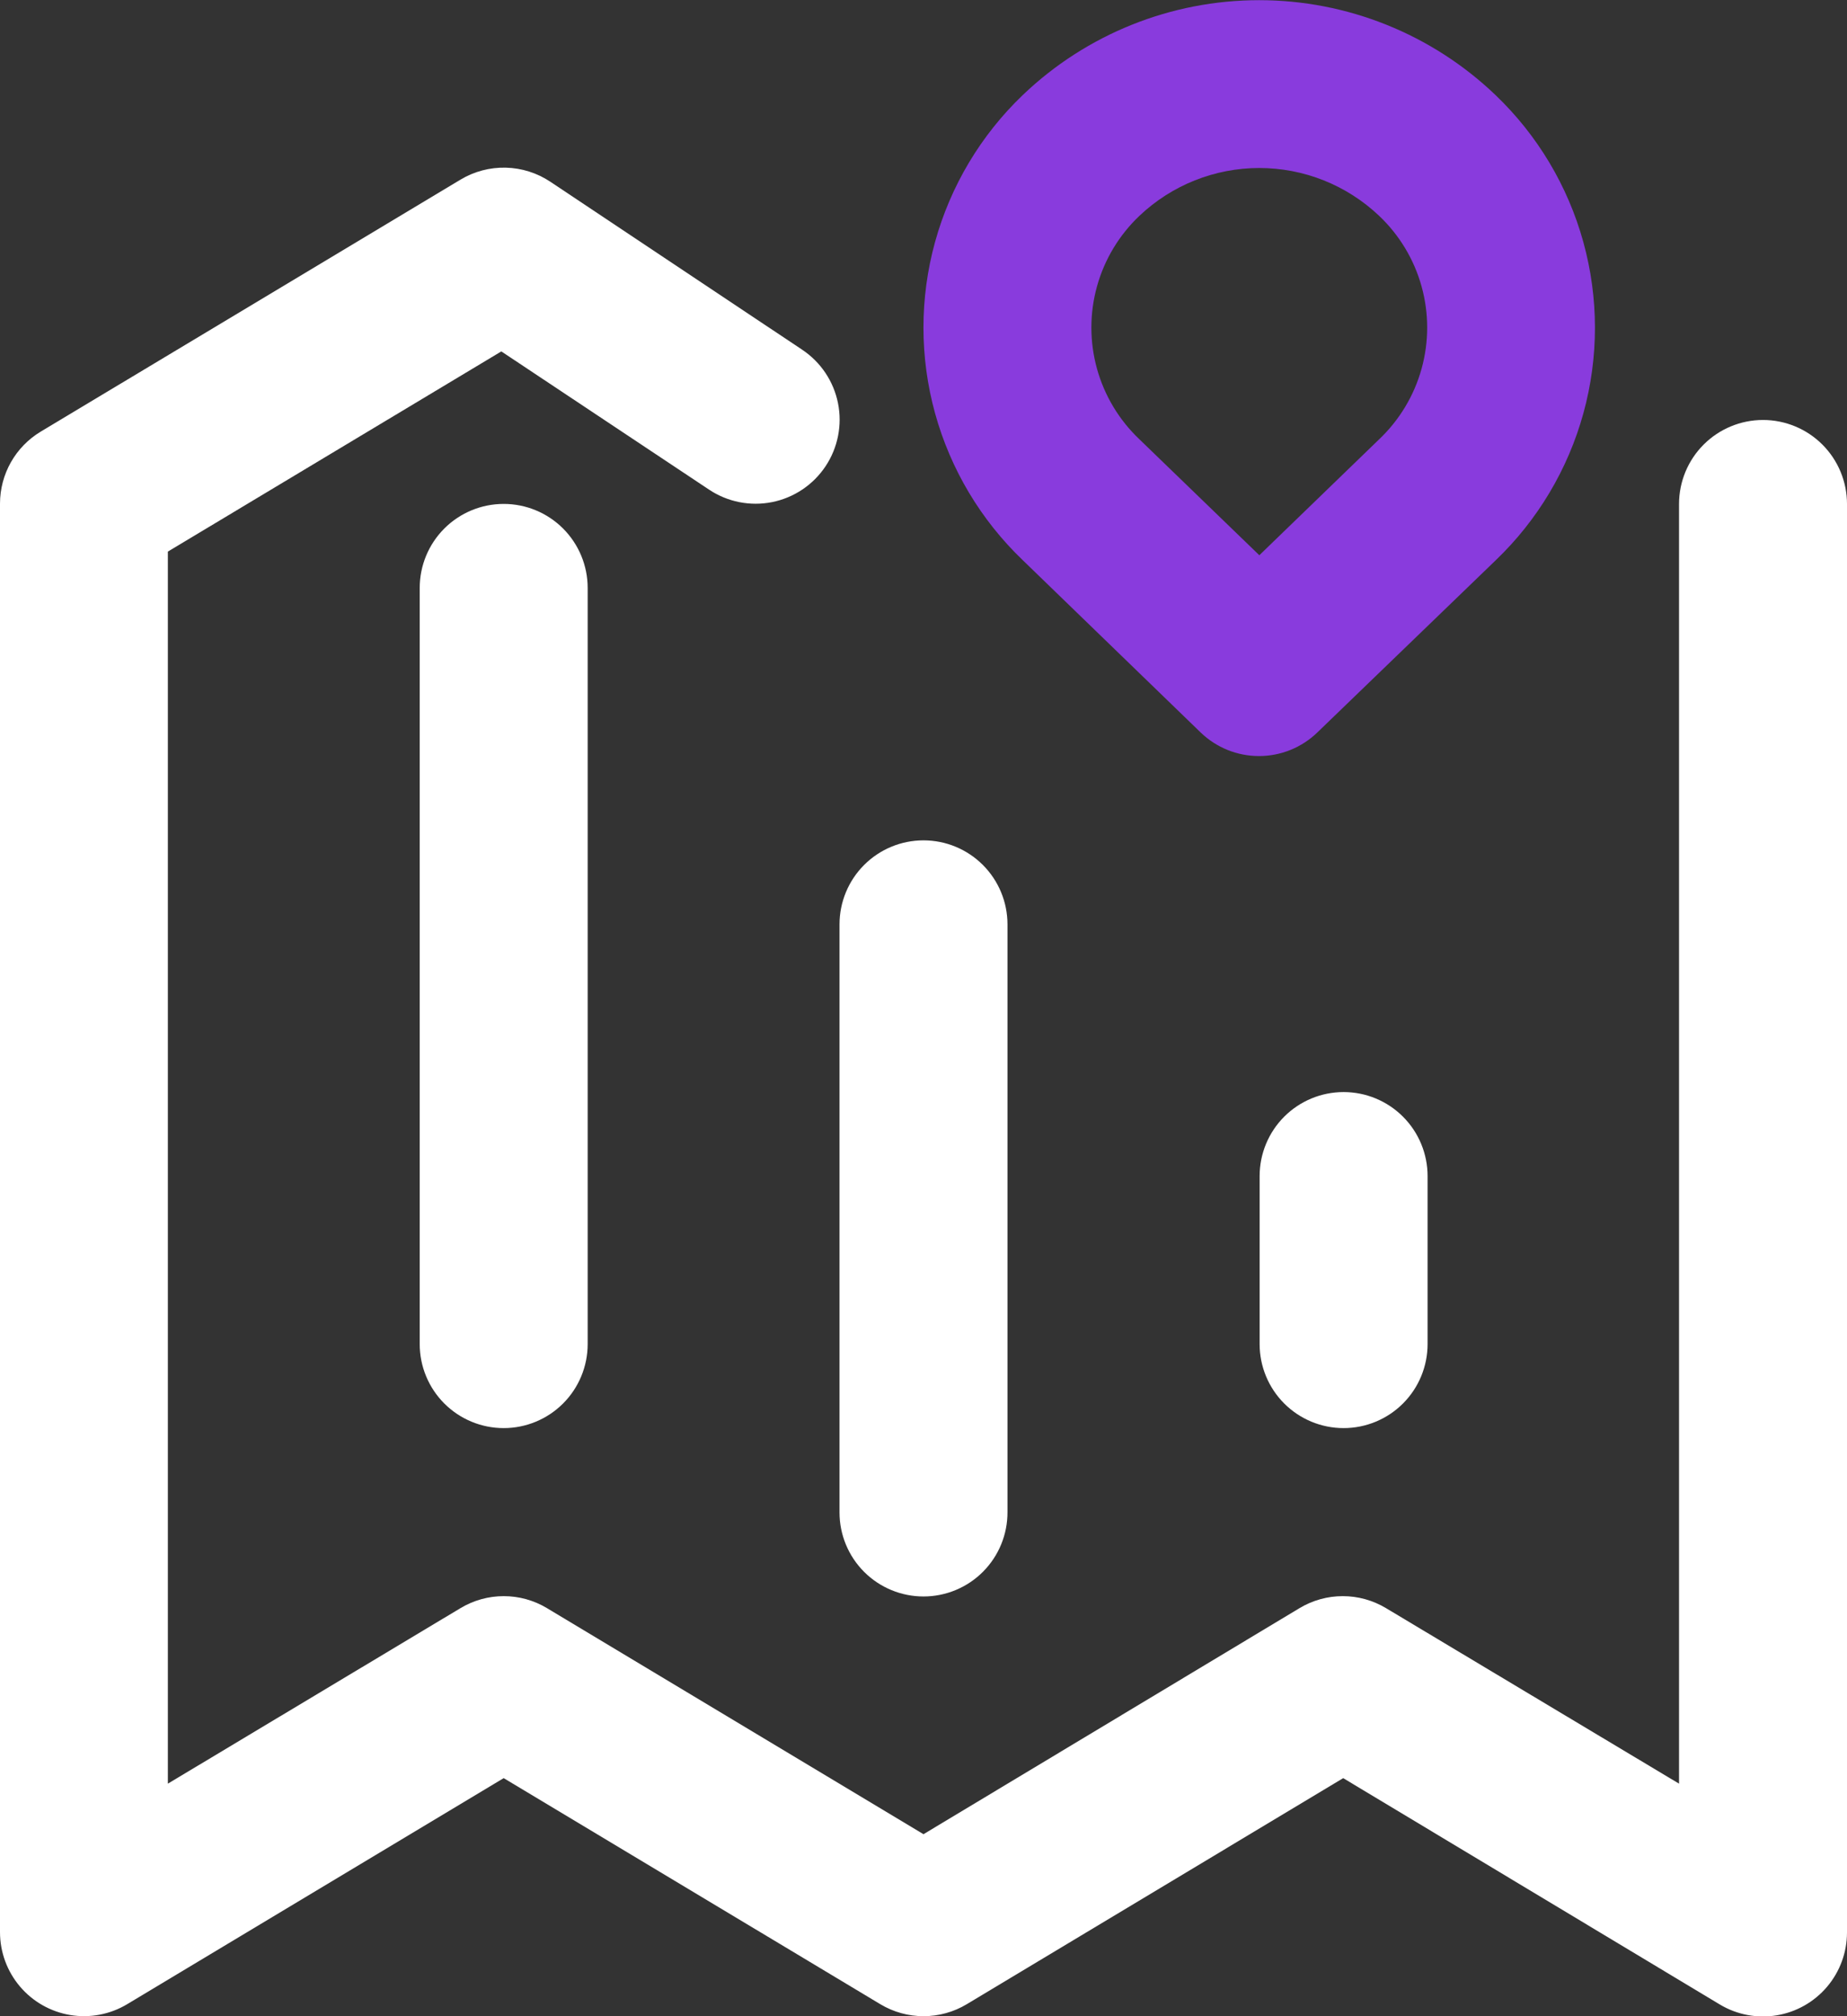 <svg xmlns="http://www.w3.org/2000/svg" xmlns:xlink="http://www.w3.org/1999/xlink" width="18.76" height="20.467" viewBox="0 0 18.76 20.467">
  <rect x="0" y="0" width="18.76" height="20.467" fill="#333333" stroke="none"/>
  <defs>
    <clipPath id="clip-path">
      <path id="Path_11654" data-name="Path 11654" d="M17.054-18.589a.853.853,0,0,1,.853-.853.853.853,0,0,1,.853.853v14.5a.853.853,0,0,1-1.291.731L13.643-5.656,9.819-3.361a.853.853,0,0,1-.877,0L5.116-5.656,1.291-3.361A.853.853,0,0,1,0-4.093v-14.5a.853.853,0,0,1,.414-.731l4.264-2.558a.853.853,0,0,1,.912.022l2.558,1.705a.853.853,0,0,1,.237,1.183.853.853,0,0,1-1.183.237L5.092-20.138,1.705-18.106V-5.6L4.678-7.382a.853.853,0,0,1,.877,0L9.38-5.087,13.2-7.382a.853.853,0,0,1,.877,0L17.054-5.6ZM5.969-10.062a.853.853,0,0,1-.853.853.853.853,0,0,1-.853-.853v-7.675a.853.853,0,0,1,.853-.853.853.853,0,0,1,.853.853Zm4.264,1.705A.853.853,0,0,1,9.38-7.5a.853.853,0,0,1-.853-.853v-5.969a.853.853,0,0,1,.853-.853.853.853,0,0,1,.853.853ZM14.5-10.062a.853.853,0,0,1-.853.853.853.853,0,0,1-.853-.853v-1.705a.853.853,0,0,1,.853-.853.853.853,0,0,1,.853.853Z" transform="translate(0 22)" fill="#fff"/>
    </clipPath>
    <clipPath id="clip-path-2">
      <path id="Path_11653" data-name="Path 11653" d="M-1-2.535H19.465V-23H-1Z" transform="translate(1 23)" fill="#fff"/>
    </clipPath>
    <clipPath id="clip-path-3">
      <path id="Path_11657" data-name="Path 11657" d="M5.812-3.313,4-1.565a.853.853,0,0,1-1.185,0L1.009-3.313a3.267,3.267,0,0,1,0-4.723,3.474,3.474,0,0,1,4.8,0A3.267,3.267,0,0,1,5.812-3.313ZM4.627-4.54a1.562,1.562,0,0,0,0-2.27,1.769,1.769,0,0,0-2.433,0,1.562,1.562,0,0,0,0,2.27L3.411-3.364Z" transform="translate(0 9)" fill="#893bdd"/>
    </clipPath>
    <clipPath id="clip-path-4">
      <path id="Path_11656" data-name="Path 11656" d="M-12,10.465H8.465V-10H-12Z" transform="translate(12 10)" fill="#893bdd"/>
    </clipPath>
  </defs>
  <g id="address-amrker" transform="translate(-25 -499.535)">
    <g id="Group_7087" data-name="Group 7087" transform="translate(25 501.24)">
      <g id="Group_7086" data-name="Group 7086" transform="translate(0 0)" clip-path="url(#clip-path)">
        <g id="Group_7085" data-name="Group 7085" transform="translate(-0.853 -0.853)" clip-path="url(#clip-path-2)">
          <path id="Path_11652" data-name="Path 11652" d="M-5-27H22.287V.289H-5Z" transform="translate(1.589 23.589)" fill="#fff"/>
        </g>
      </g>
    </g>
    <g id="Group_7090" data-name="Group 7090" transform="translate(34.38 486.535)">
      <g id="Group_7089" data-name="Group 7089" transform="translate(0 13)" clip-path="url(#clip-path-3)">
        <g id="Group_7088" data-name="Group 7088" transform="translate(-10.233 -0.853)" clip-path="url(#clip-path-4)">
          <path id="Path_11655" data-name="Path 11655" d="M-5-14H10.349V2.2H-5Z" transform="translate(10.969 10.589)" fill="#893bdd"/>
        </g>
      </g>
    </g>
  </g>
</svg>
